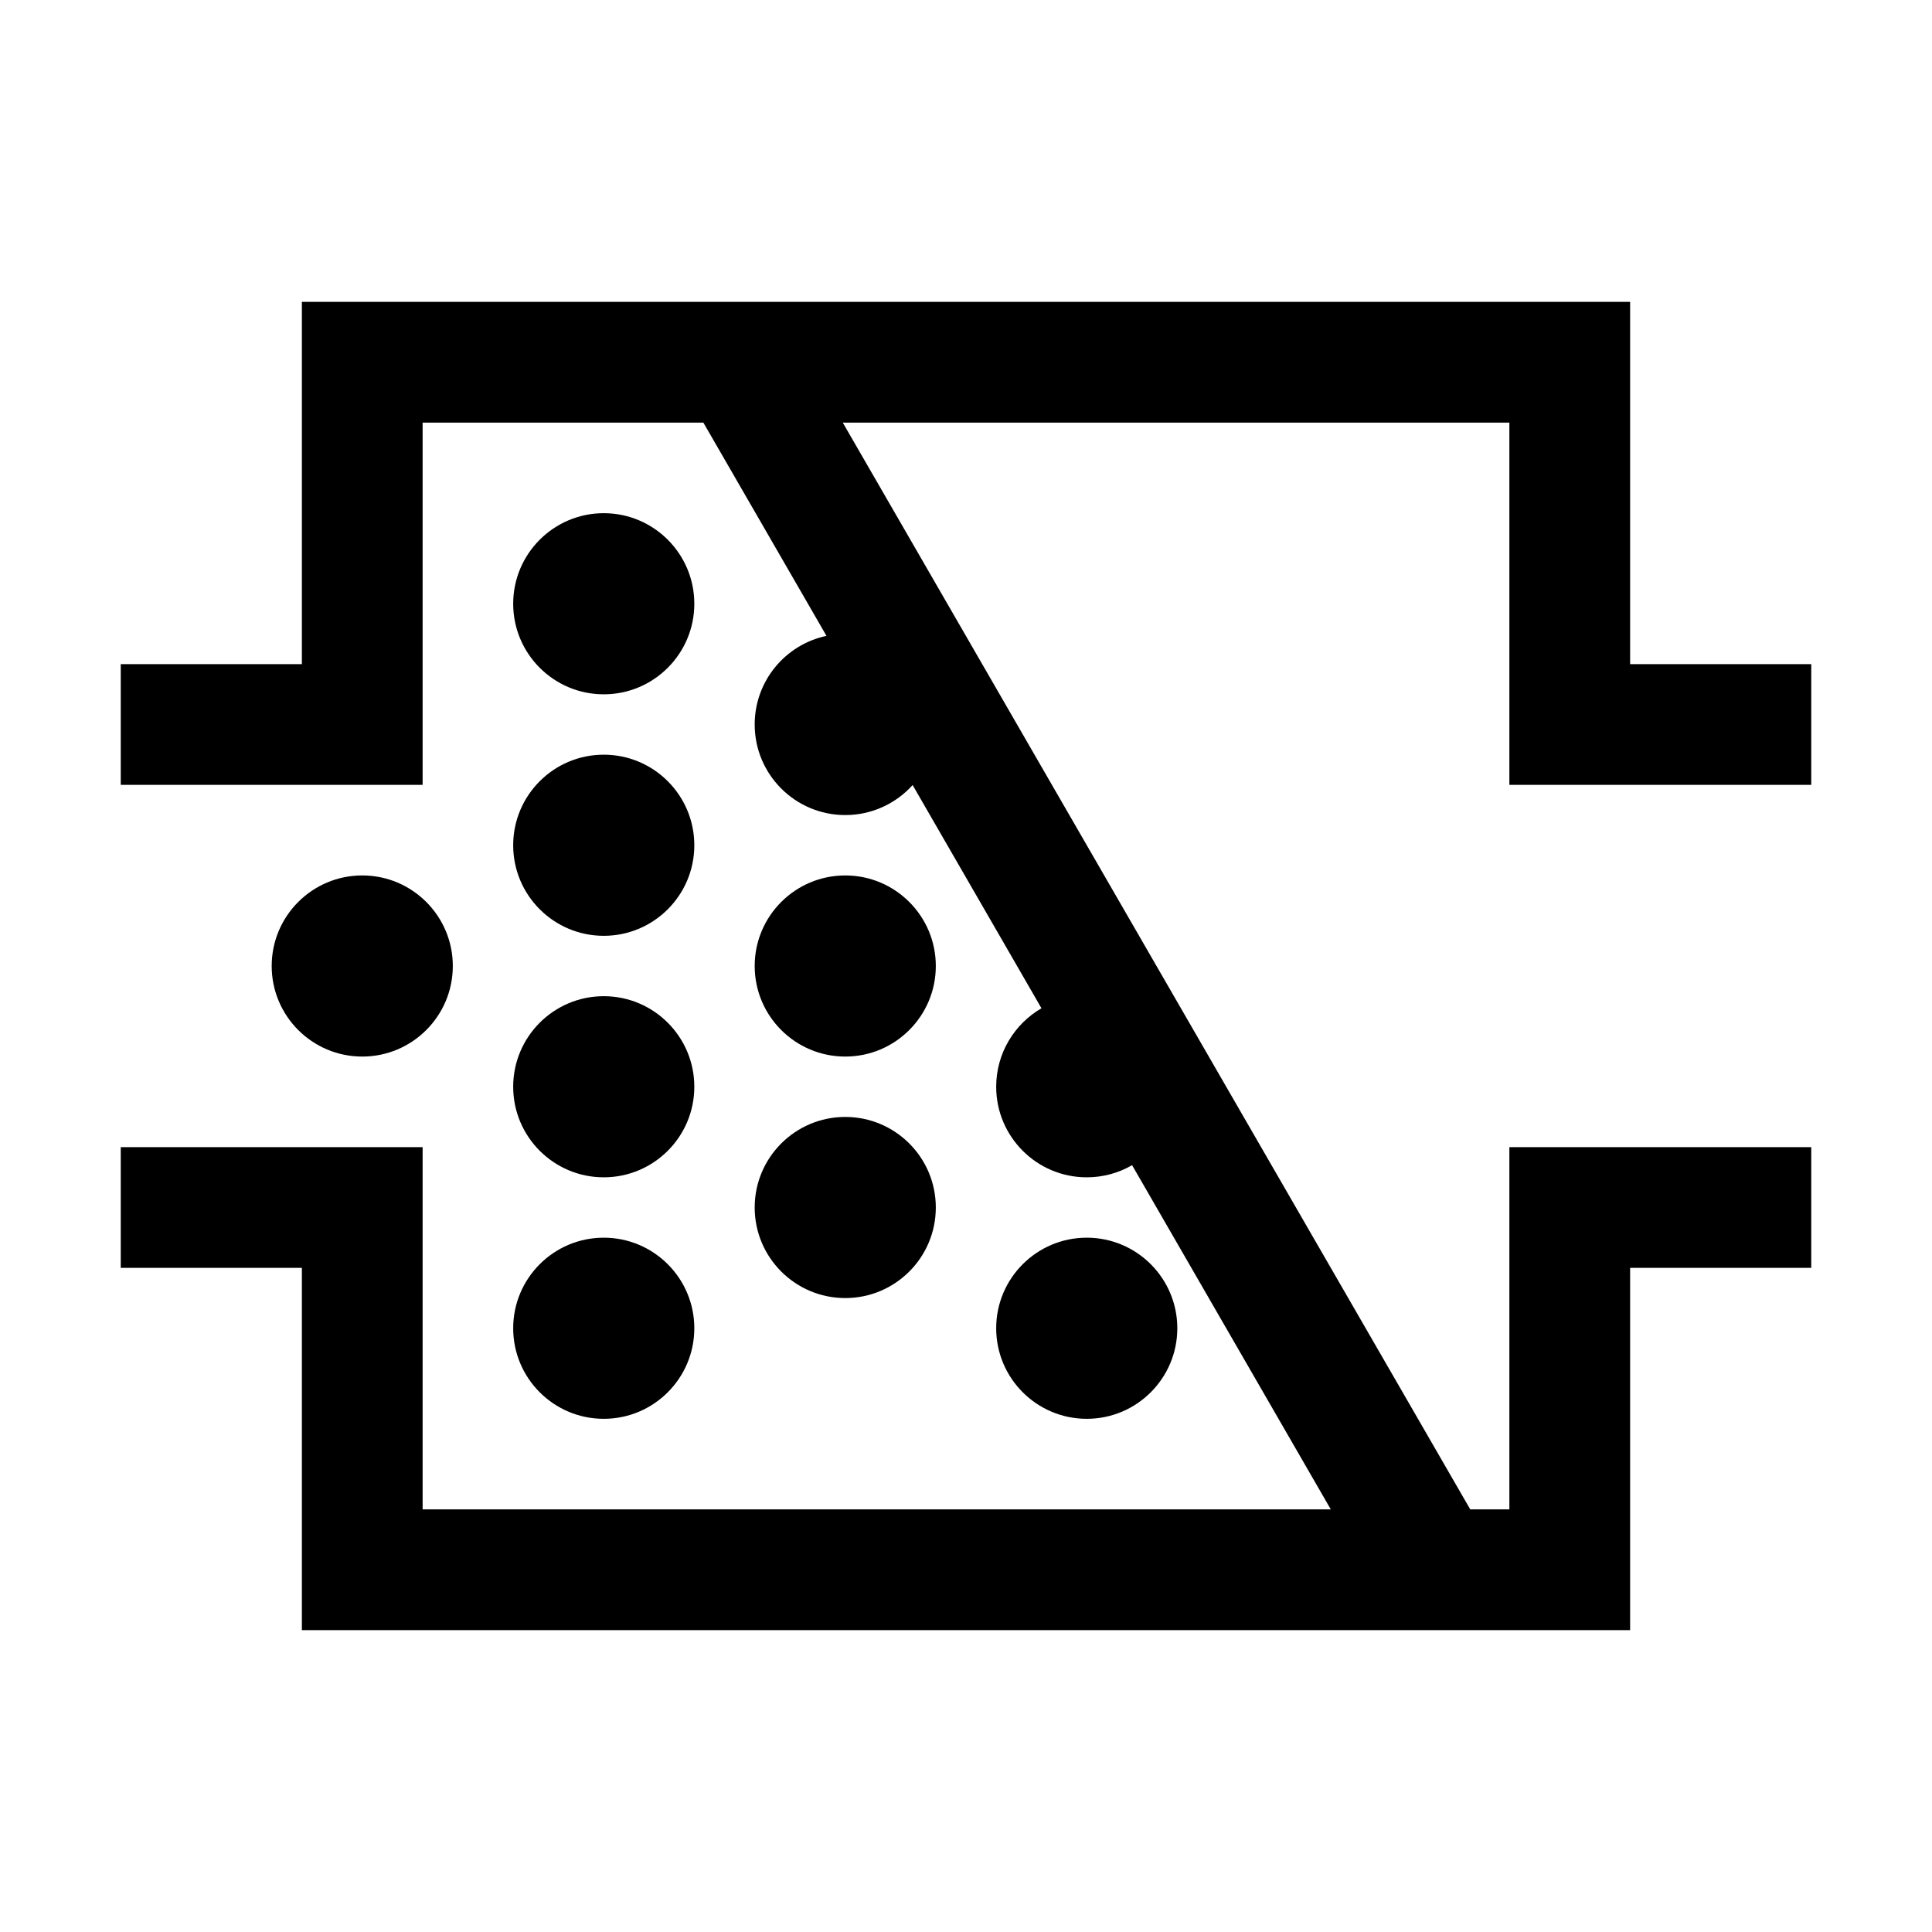 <svg width="48" height="48" viewBox="0 0 32 32" xmlns="http://www.w3.org/2000/svg"><path d="M27 5H5V11H2V13H7V7H11.65L13.689 10.532C13.01 10.675 12.5 11.278 12.5 12C12.5 12.828 13.172 13.5 14 13.5C14.443 13.5 14.841 13.308 15.116 13.003L17.25 16.7C16.802 16.96 16.5 17.445 16.5 18C16.5 18.828 17.172 19.5 18 19.5C18.273 19.5 18.53 19.427 18.751 19.299L22.042 25H7V19H2V21H5V27H27V21H30V19H25V25H24.352L13.959 7H25V13H30V11H27V5Z" fill="#000000" class="bmwfcol"/><path d="M8.5 10C8.5 9.172 9.172 8.5 10 8.5C10.828 8.5 11.5 9.172 11.5 10C11.5 10.828 10.828 11.5 10 11.5C9.172 11.5 8.5 10.828 8.5 10Z" fill="#000000" class="bmwfcol"/><path d="M6 14.5C5.172 14.5 4.5 15.172 4.5 16C4.5 16.828 5.172 17.5 6 17.5C6.828 17.5 7.5 16.828 7.5 16C7.5 15.172 6.828 14.5 6 14.5Z" fill="#000000" class="bmwfcol"/><path d="M10 12.5C9.172 12.5 8.5 13.172 8.5 14C8.5 14.828 9.172 15.5 10 15.5C10.828 15.5 11.5 14.828 11.5 14C11.5 13.172 10.828 12.5 10 12.5Z" fill="#000000" class="bmwfcol"/><path d="M10 16.5C9.172 16.5 8.5 17.172 8.5 18C8.5 18.828 9.172 19.5 10 19.5C10.828 19.5 11.5 18.828 11.5 18C11.5 17.172 10.828 16.5 10 16.5Z" fill="#000000" class="bmwfcol"/><path d="M10 20.5C9.172 20.5 8.5 21.172 8.5 22C8.5 22.828 9.172 23.5 10 23.5C10.828 23.5 11.5 22.828 11.5 22C11.5 21.172 10.828 20.5 10 20.5Z" fill="#000000" class="bmwfcol"/><path d="M12.5 16C12.5 15.172 13.172 14.5 14 14.5C14.828 14.5 15.5 15.172 15.5 16C15.5 16.828 14.828 17.5 14 17.5C13.172 17.5 12.5 16.828 12.5 16Z" fill="#000000" class="bmwfcol"/><path d="M12.5 20C12.5 19.172 13.172 18.5 14 18.5C14.828 18.5 15.5 19.172 15.5 20C15.5 20.828 14.828 21.5 14 21.5C13.172 21.5 12.5 20.828 12.5 20Z" fill="#000000" class="bmwfcol"/><path d="M18 20.5C17.172 20.5 16.5 21.172 16.5 22C16.5 22.828 17.172 23.5 18 23.5C18.828 23.5 19.5 22.828 19.5 22C19.5 21.172 18.828 20.5 18 20.5Z" fill="#000000" class="bmwfcol"/><title>particle-filter_rg_48</title></svg>
